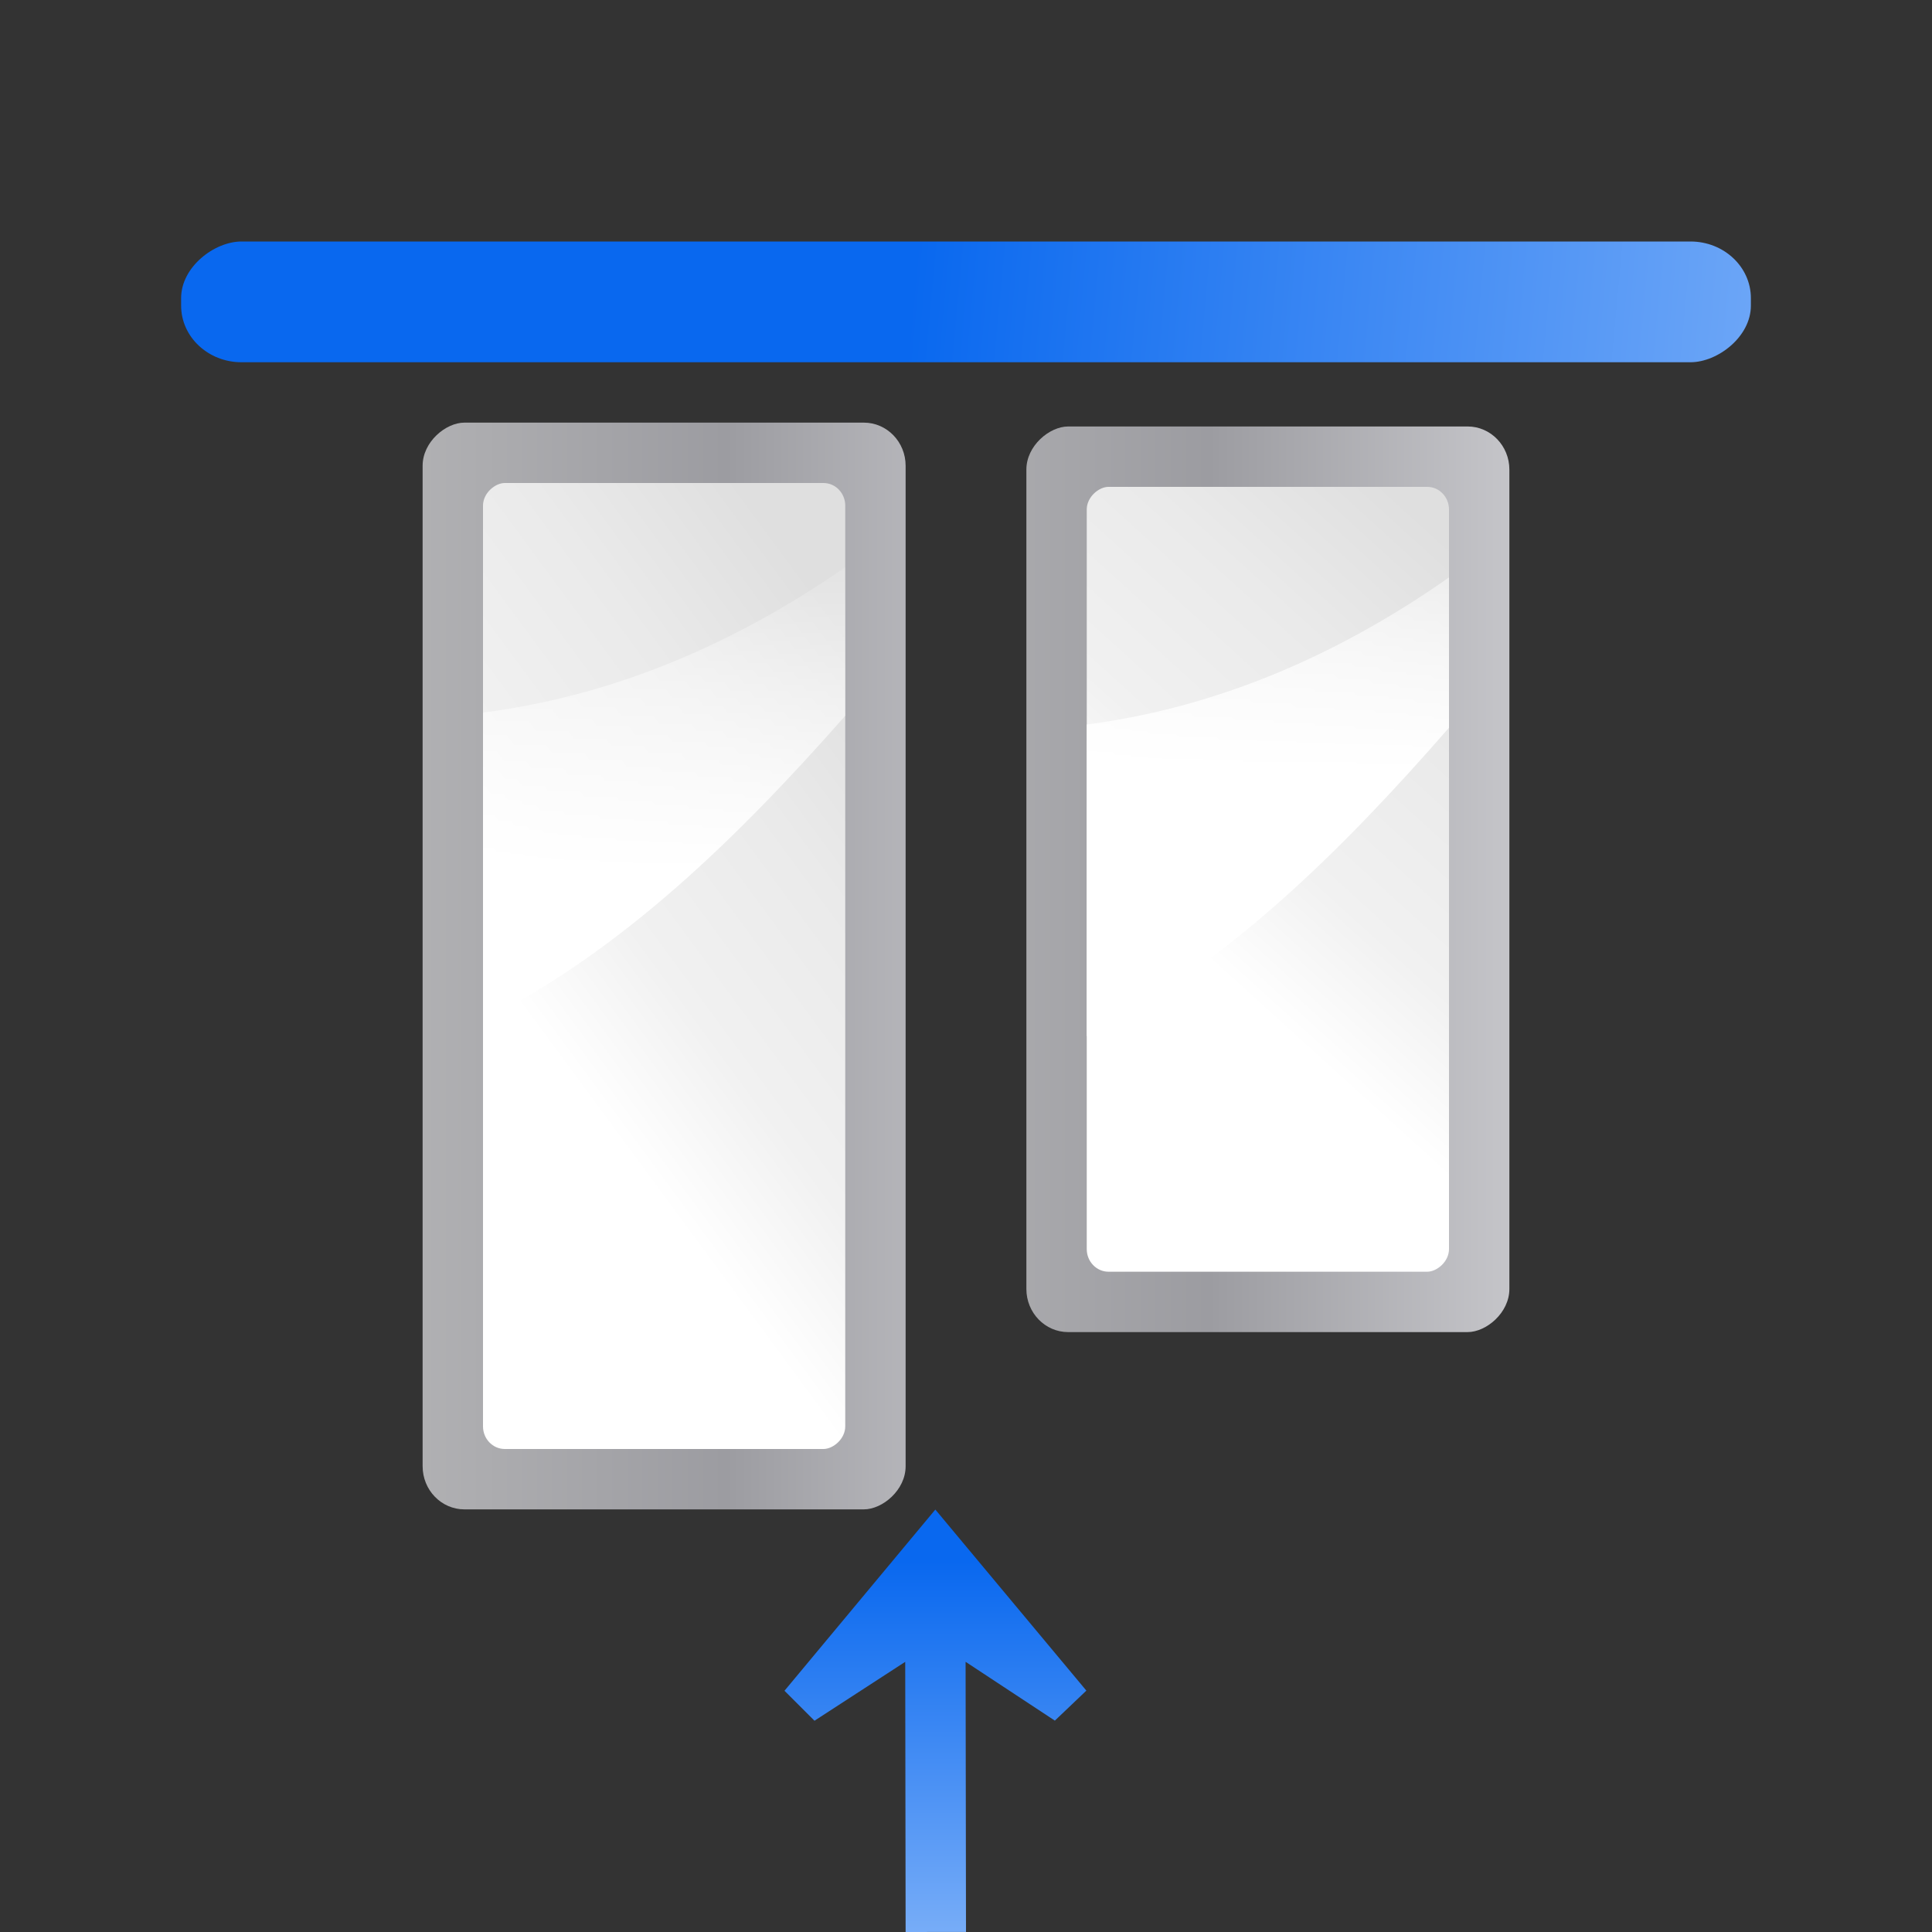 <svg height="128" width="128" xmlns="http://www.w3.org/2000/svg" xmlns:xlink="http://www.w3.org/1999/xlink"><rect width="100%" height="100%" fill="#333333" stroke="none"/><linearGradient id="a"><stop offset="0" stop-color="#fff"/><stop offset="1" stop-color="#fff" stop-opacity="0"/></linearGradient><linearGradient id="b"><stop offset="0" stop-color="#fff"/><stop offset=".426" stop-color="#fff"/><stop offset=".589" stop-color="#f1f1f1"/><stop offset=".802" stop-color="#eaeaea"/><stop offset="1" stop-color="#dfdfdf"/></linearGradient><linearGradient id="c"><stop offset="0" stop-color="#b4b4b6"/><stop offset=".5" stop-color="#9c9ca1"/><stop offset="1" stop-color="#cdcdd1"/></linearGradient><linearGradient id="d" gradientTransform="matrix(1 0 0 .444 -4 -116.444)" gradientUnits="userSpaceOnUse" x1="108" x2="38.346" xlink:href="#b" y1="100" y2="58.007"/><linearGradient id="e" gradientTransform="matrix(.113 0 0 .078 -3.357 -154.902)" gradientUnits="userSpaceOnUse" x1="399.775" x2="399.775" xlink:href="#c" y1="1164.67" y2="549.061"/><linearGradient id="f"><stop offset="0" stop-color="#0968ef"/><stop offset="1" stop-color="#aecffc"/></linearGradient><linearGradient id="g" gradientTransform="matrix(.081 0 0 .078 6.745 -106.902)" gradientUnits="userSpaceOnUse" x1="399.775" x2="399.775" xlink:href="#c" y1="1164.67" y2="549.061"/><linearGradient id="h" gradientTransform="matrix(.667 0 0 .444 9.333 -68.444)" gradientUnits="userSpaceOnUse" x1="115" x2="34" xlink:href="#b" y1="85.937" y2="37"/><linearGradient id="i" gradientTransform="matrix(0 -.759 -.75 0 68 109.792)" gradientUnits="userSpaceOnUse" x1="77.562" x2="108.625" xlink:href="#a" y1="32" y2="32"/><linearGradient id="j" gradientTransform="matrix(0 -.75 -.75 0 108 116.047)" gradientUnits="userSpaceOnUse" x1="77.562" x2="108.625" xlink:href="#a" y1="32" y2="32"/><linearGradient id="k" gradientTransform="matrix(1.936 0 0 1.137 -7.49 -137.096)" gradientUnits="userSpaceOnUse" x1="16.263" x2="28.913" xlink:href="#f" y1="67.869" y2="-12.524"/><linearGradient id="l" gradientTransform="matrix(-0 -.5 .5 -0 47.998 160.019)" gradientUnits="userSpaceOnUse" x1="113.157" x2="39.268" xlink:href="#f" y1="25.786" y2="25.786"/><g transform="translate(-40)"><rect fill="url(#e)" height="32" rx="2.857" ry="2.769" transform="rotate(90)" width="72" x="28" y="-100"/><g fill-rule="evenodd"><rect fill="url(#d)" height="24" rx="1.5" ry="1.444" transform="rotate(90)" width="64" x="32" y="-96"/><path d="m96 47.422c-7.071 8.013-14.719 15.524-24 20.203v-20.414c8.885-1.143 16.912-4.713 24-9.633z" fill="url(#j)"/></g></g><g transform="translate(40 .255)"><rect fill="url(#g)" height="32" rx="2.857" ry="2.769" transform="rotate(90)" width="60" x="28" y="-60"/><g fill-rule="evenodd"><rect fill="url(#h)" height="24" rx="1.5" ry="1.444" transform="rotate(90)" width="52" x="32" y="-56"/><path d="m56 47.958c-7.071 8.106-14.719 15.704-24 20.438v-20.651c8.885-1.157 16.912-4.767 24-9.745z" fill="url(#i)"/></g></g><rect fill="url(#k)" height="104" rx="3.75" ry="4" transform="rotate(90)" width="8" x="16" y="-116"/><path d="m61.968 100.012-9.994 12.005 1.988 1.986 6.011-3.902.027 17.898 4-.002-.027-17.898 5.914 3.897 2.087-1.988z" fill="url(#l)" fill-rule="evenodd"/></svg>